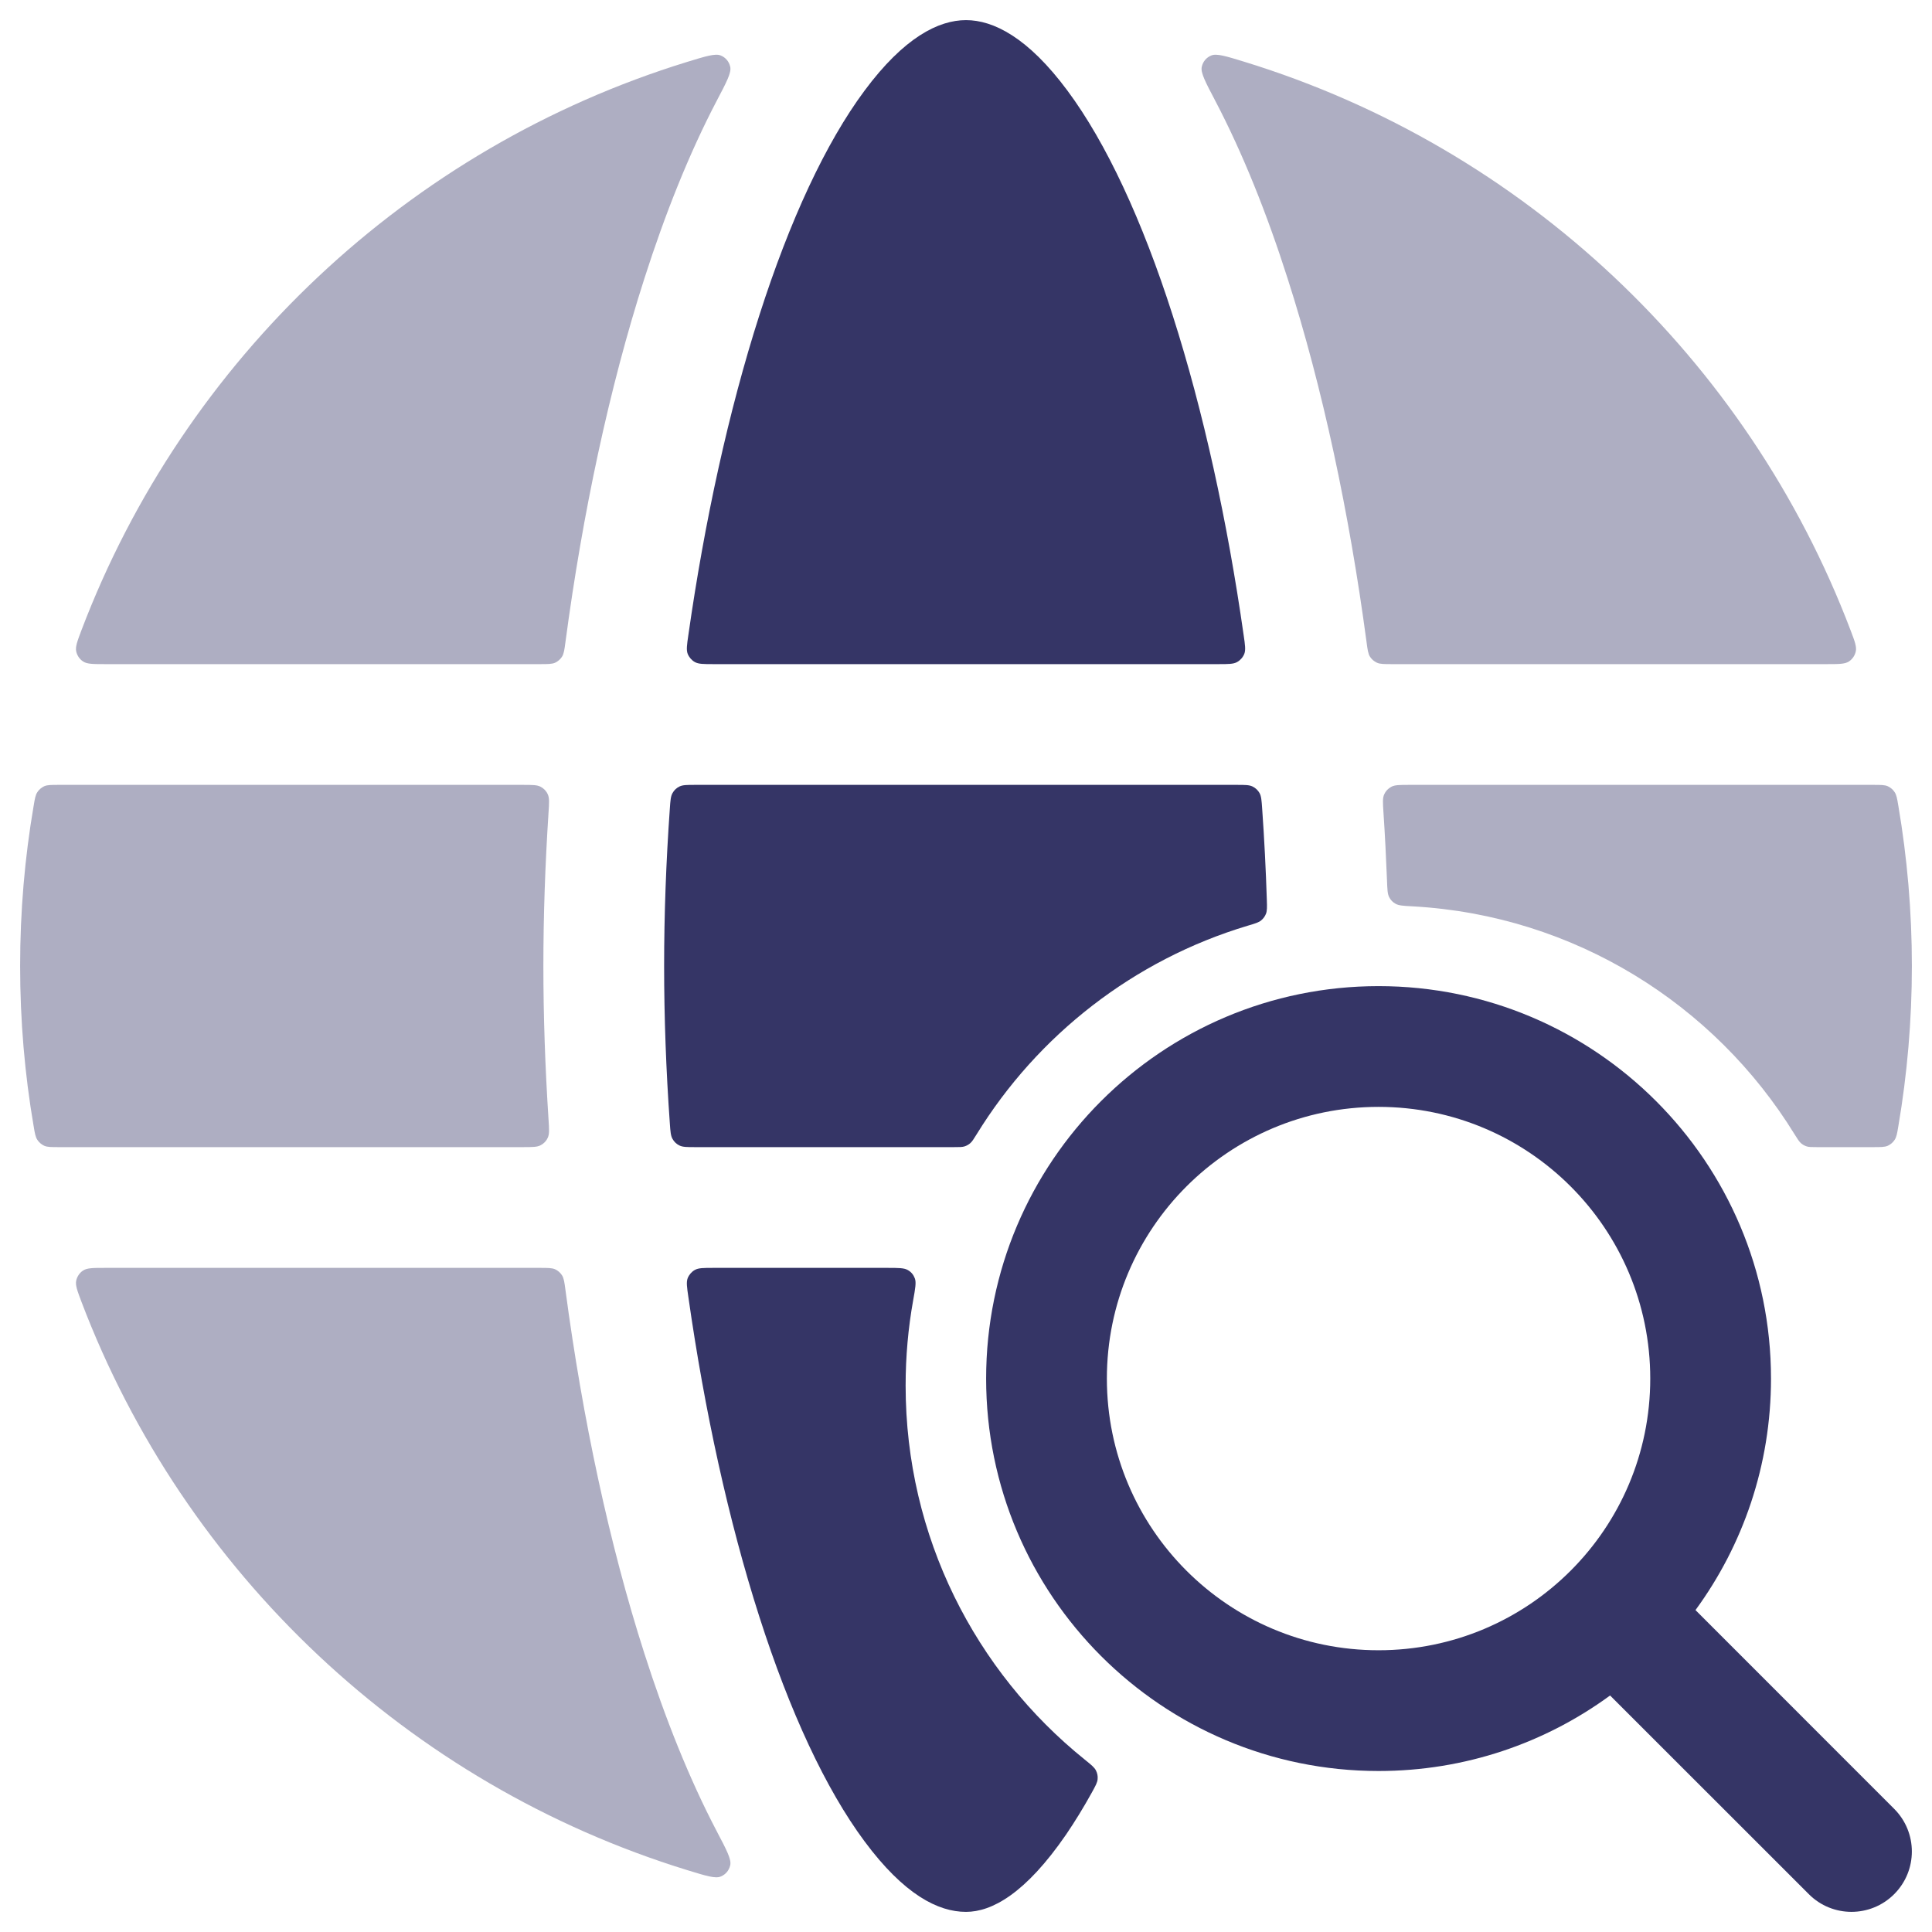 <svg width="24" height="24" viewBox="0 0 24 24" fill="none" xmlns="http://www.w3.org/2000/svg">
<g clip-path="url(#clip0_9001_279765)">
<g opacity="0.4">
<path d="M22.694 8.25C22.843 8.25 22.918 8.25 22.968 8.217C23.011 8.189 23.042 8.143 23.053 8.093C23.066 8.035 23.041 7.967 22.989 7.831C21.71 4.463 18.929 1.836 15.463 0.769C15.229 0.697 15.112 0.661 15.045 0.69C14.985 0.715 14.943 0.766 14.929 0.829C14.912 0.901 14.973 1.017 15.095 1.249C15.439 1.905 15.739 2.657 15.995 3.459C16.432 4.82 16.762 6.38 16.975 7.97C16.988 8.07 16.995 8.12 17.018 8.157C17.039 8.19 17.068 8.215 17.104 8.232C17.143 8.25 17.193 8.25 17.293 8.25H22.694Z" fill="#353566"/>
<path d="M0.25 12C0.25 11.322 0.307 10.657 0.418 10.01C0.433 9.919 0.441 9.874 0.465 9.839C0.485 9.808 0.516 9.783 0.549 9.767C0.588 9.75 0.635 9.75 0.729 9.75H6.493C6.613 9.75 6.673 9.75 6.717 9.774C6.756 9.795 6.787 9.827 6.805 9.868C6.826 9.913 6.822 9.974 6.814 10.095C6.772 10.741 6.75 11.38 6.75 12C6.75 12.62 6.772 13.259 6.814 13.905C6.822 14.027 6.826 14.087 6.805 14.133C6.787 14.173 6.756 14.206 6.717 14.226C6.673 14.25 6.613 14.25 6.493 14.25H0.729C0.635 14.25 0.588 14.25 0.549 14.233C0.516 14.217 0.485 14.192 0.465 14.161C0.441 14.126 0.433 14.081 0.418 13.99C0.307 13.344 0.25 12.678 0.25 12Z" fill="#353566"/>
<path d="M8.905 22.751C9.027 22.983 9.088 23.099 9.071 23.171C9.057 23.234 9.015 23.285 8.955 23.31C8.888 23.34 8.771 23.303 8.536 23.231C5.071 22.164 2.29 19.537 1.011 16.169C0.96 16.033 0.934 15.965 0.947 15.907C0.958 15.857 0.989 15.811 1.032 15.783C1.082 15.75 1.157 15.75 1.306 15.75H6.707C6.807 15.75 6.857 15.75 6.897 15.768C6.932 15.785 6.961 15.81 6.982 15.843C7.005 15.88 7.012 15.93 7.025 16.03C7.237 17.621 7.568 19.18 8.005 20.541C8.262 21.343 8.561 22.095 8.905 22.751Z" fill="#353566"/>
<path d="M22.293 14.091C22.331 14.151 22.349 14.181 22.372 14.201C22.394 14.22 22.416 14.232 22.443 14.241C22.472 14.25 22.506 14.25 22.573 14.25H23.271C23.365 14.25 23.412 14.25 23.451 14.233C23.485 14.217 23.515 14.192 23.535 14.161C23.559 14.126 23.567 14.081 23.582 13.99C23.692 13.344 23.75 12.678 23.75 12C23.75 11.322 23.692 10.657 23.582 10.01C23.567 9.919 23.559 9.874 23.535 9.839C23.515 9.808 23.485 9.783 23.451 9.767C23.412 9.75 23.365 9.75 23.271 9.75H17.507C17.387 9.75 17.327 9.75 17.283 9.774C17.244 9.795 17.213 9.827 17.195 9.868C17.174 9.913 17.178 9.974 17.186 10.095C17.205 10.378 17.219 10.66 17.23 10.94C17.234 11.05 17.236 11.105 17.257 11.145C17.276 11.182 17.302 11.209 17.338 11.228C17.378 11.25 17.435 11.253 17.55 11.259C19.557 11.371 21.299 12.476 22.293 14.091Z" fill="#353566"/>
<path d="M1.306 8.25C1.157 8.25 1.082 8.25 1.032 8.217C0.989 8.189 0.958 8.143 0.947 8.093C0.934 8.035 0.96 7.967 1.011 7.831C2.29 4.463 5.071 1.836 8.536 0.769C8.771 0.697 8.888 0.661 8.955 0.69C9.015 0.715 9.057 0.766 9.071 0.829C9.088 0.901 9.027 1.017 8.905 1.249C8.561 1.905 8.262 2.657 8.005 3.459C7.568 4.82 7.237 6.38 7.025 7.97C7.012 8.07 7.005 8.12 6.982 8.157C6.961 8.19 6.932 8.215 6.897 8.232C6.857 8.25 6.807 8.25 6.707 8.25H1.306Z" fill="#353566"/>
</g>
<path d="M12 0.25C12.341 0.25 12.77 0.465 13.261 1.127C13.743 1.776 14.189 2.736 14.567 3.916C14.949 5.108 15.248 6.478 15.449 7.889C15.467 8.012 15.476 8.074 15.457 8.123C15.44 8.165 15.408 8.202 15.368 8.224C15.323 8.25 15.26 8.25 15.134 8.25H8.866C8.74 8.25 8.677 8.25 8.631 8.224C8.592 8.202 8.56 8.165 8.543 8.123C8.524 8.074 8.533 8.012 8.551 7.889C8.752 6.478 9.051 5.108 9.433 3.916C9.811 2.736 10.257 1.776 10.739 1.127C11.23 0.465 11.659 0.25 12 0.25Z" fill="#353566"/>
<path d="M12 23.75C11.652 23.75 11.229 23.534 10.739 22.873C10.257 22.224 9.811 21.264 9.433 20.084C9.051 18.892 8.752 17.522 8.551 16.111C8.533 15.988 8.524 15.926 8.543 15.877C8.56 15.835 8.592 15.798 8.631 15.776C8.677 15.75 8.74 15.75 8.866 15.75H11.02C11.161 15.75 11.231 15.75 11.277 15.777C11.32 15.801 11.348 15.836 11.365 15.882C11.383 15.932 11.37 16.006 11.344 16.151C11.282 16.496 11.25 16.85 11.25 17.212C11.25 19.091 12.118 20.766 13.476 21.859C13.555 21.923 13.595 21.955 13.614 21.993C13.631 22.026 13.639 22.063 13.635 22.101C13.632 22.143 13.609 22.184 13.564 22.266C13.46 22.454 13.353 22.628 13.245 22.787C12.737 23.527 12.318 23.75 12 23.75Z" fill="#353566"/>
<path d="M15.498 11.5C15.59 11.473 15.636 11.459 15.666 11.434C15.694 11.411 15.714 11.383 15.727 11.35C15.741 11.312 15.74 11.268 15.737 11.178C15.725 10.804 15.706 10.425 15.679 10.044C15.672 9.942 15.668 9.89 15.646 9.851C15.626 9.816 15.595 9.787 15.559 9.77C15.518 9.75 15.466 9.75 15.362 9.75H8.638C8.534 9.75 8.482 9.75 8.441 9.77C8.405 9.787 8.374 9.816 8.355 9.851C8.332 9.89 8.328 9.942 8.321 10.044C8.274 10.707 8.25 11.364 8.25 12C8.25 12.636 8.274 13.293 8.321 13.956C8.328 14.058 8.332 14.11 8.355 14.149C8.374 14.184 8.405 14.213 8.441 14.23C8.482 14.25 8.534 14.25 8.638 14.25H11.851C11.919 14.25 11.953 14.25 11.982 14.241C12.009 14.232 12.031 14.22 12.053 14.201C12.076 14.181 12.095 14.151 12.132 14.091C12.89 12.859 14.084 11.924 15.498 11.5Z" fill="#353566"/>
<path fill-rule="evenodd" clip-rule="evenodd" d="M12.25 17.125C12.25 14.433 14.433 12.25 17.125 12.25C19.817 12.25 22 14.433 22 17.125C22 18.201 21.652 19.195 21.062 20.001L23.53 22.47C23.823 22.763 23.823 23.237 23.53 23.53C23.237 23.823 22.762 23.823 22.47 23.53L20.001 21.062C19.195 21.652 18.201 22 17.125 22C14.433 22 12.25 19.817 12.25 17.125ZM17.125 13.75C15.261 13.75 13.75 15.261 13.75 17.125C13.75 18.989 15.261 20.5 17.125 20.5C18.989 20.5 20.5 18.989 20.5 17.125C20.5 15.261 18.989 13.75 17.125 13.75Z" fill="#353566"/>
</g>
<defs>
<clipPath id="clip0_9001_279765">
<rect width="24" height="24" fill="white"/>
</clipPath>
</defs>
</svg>
